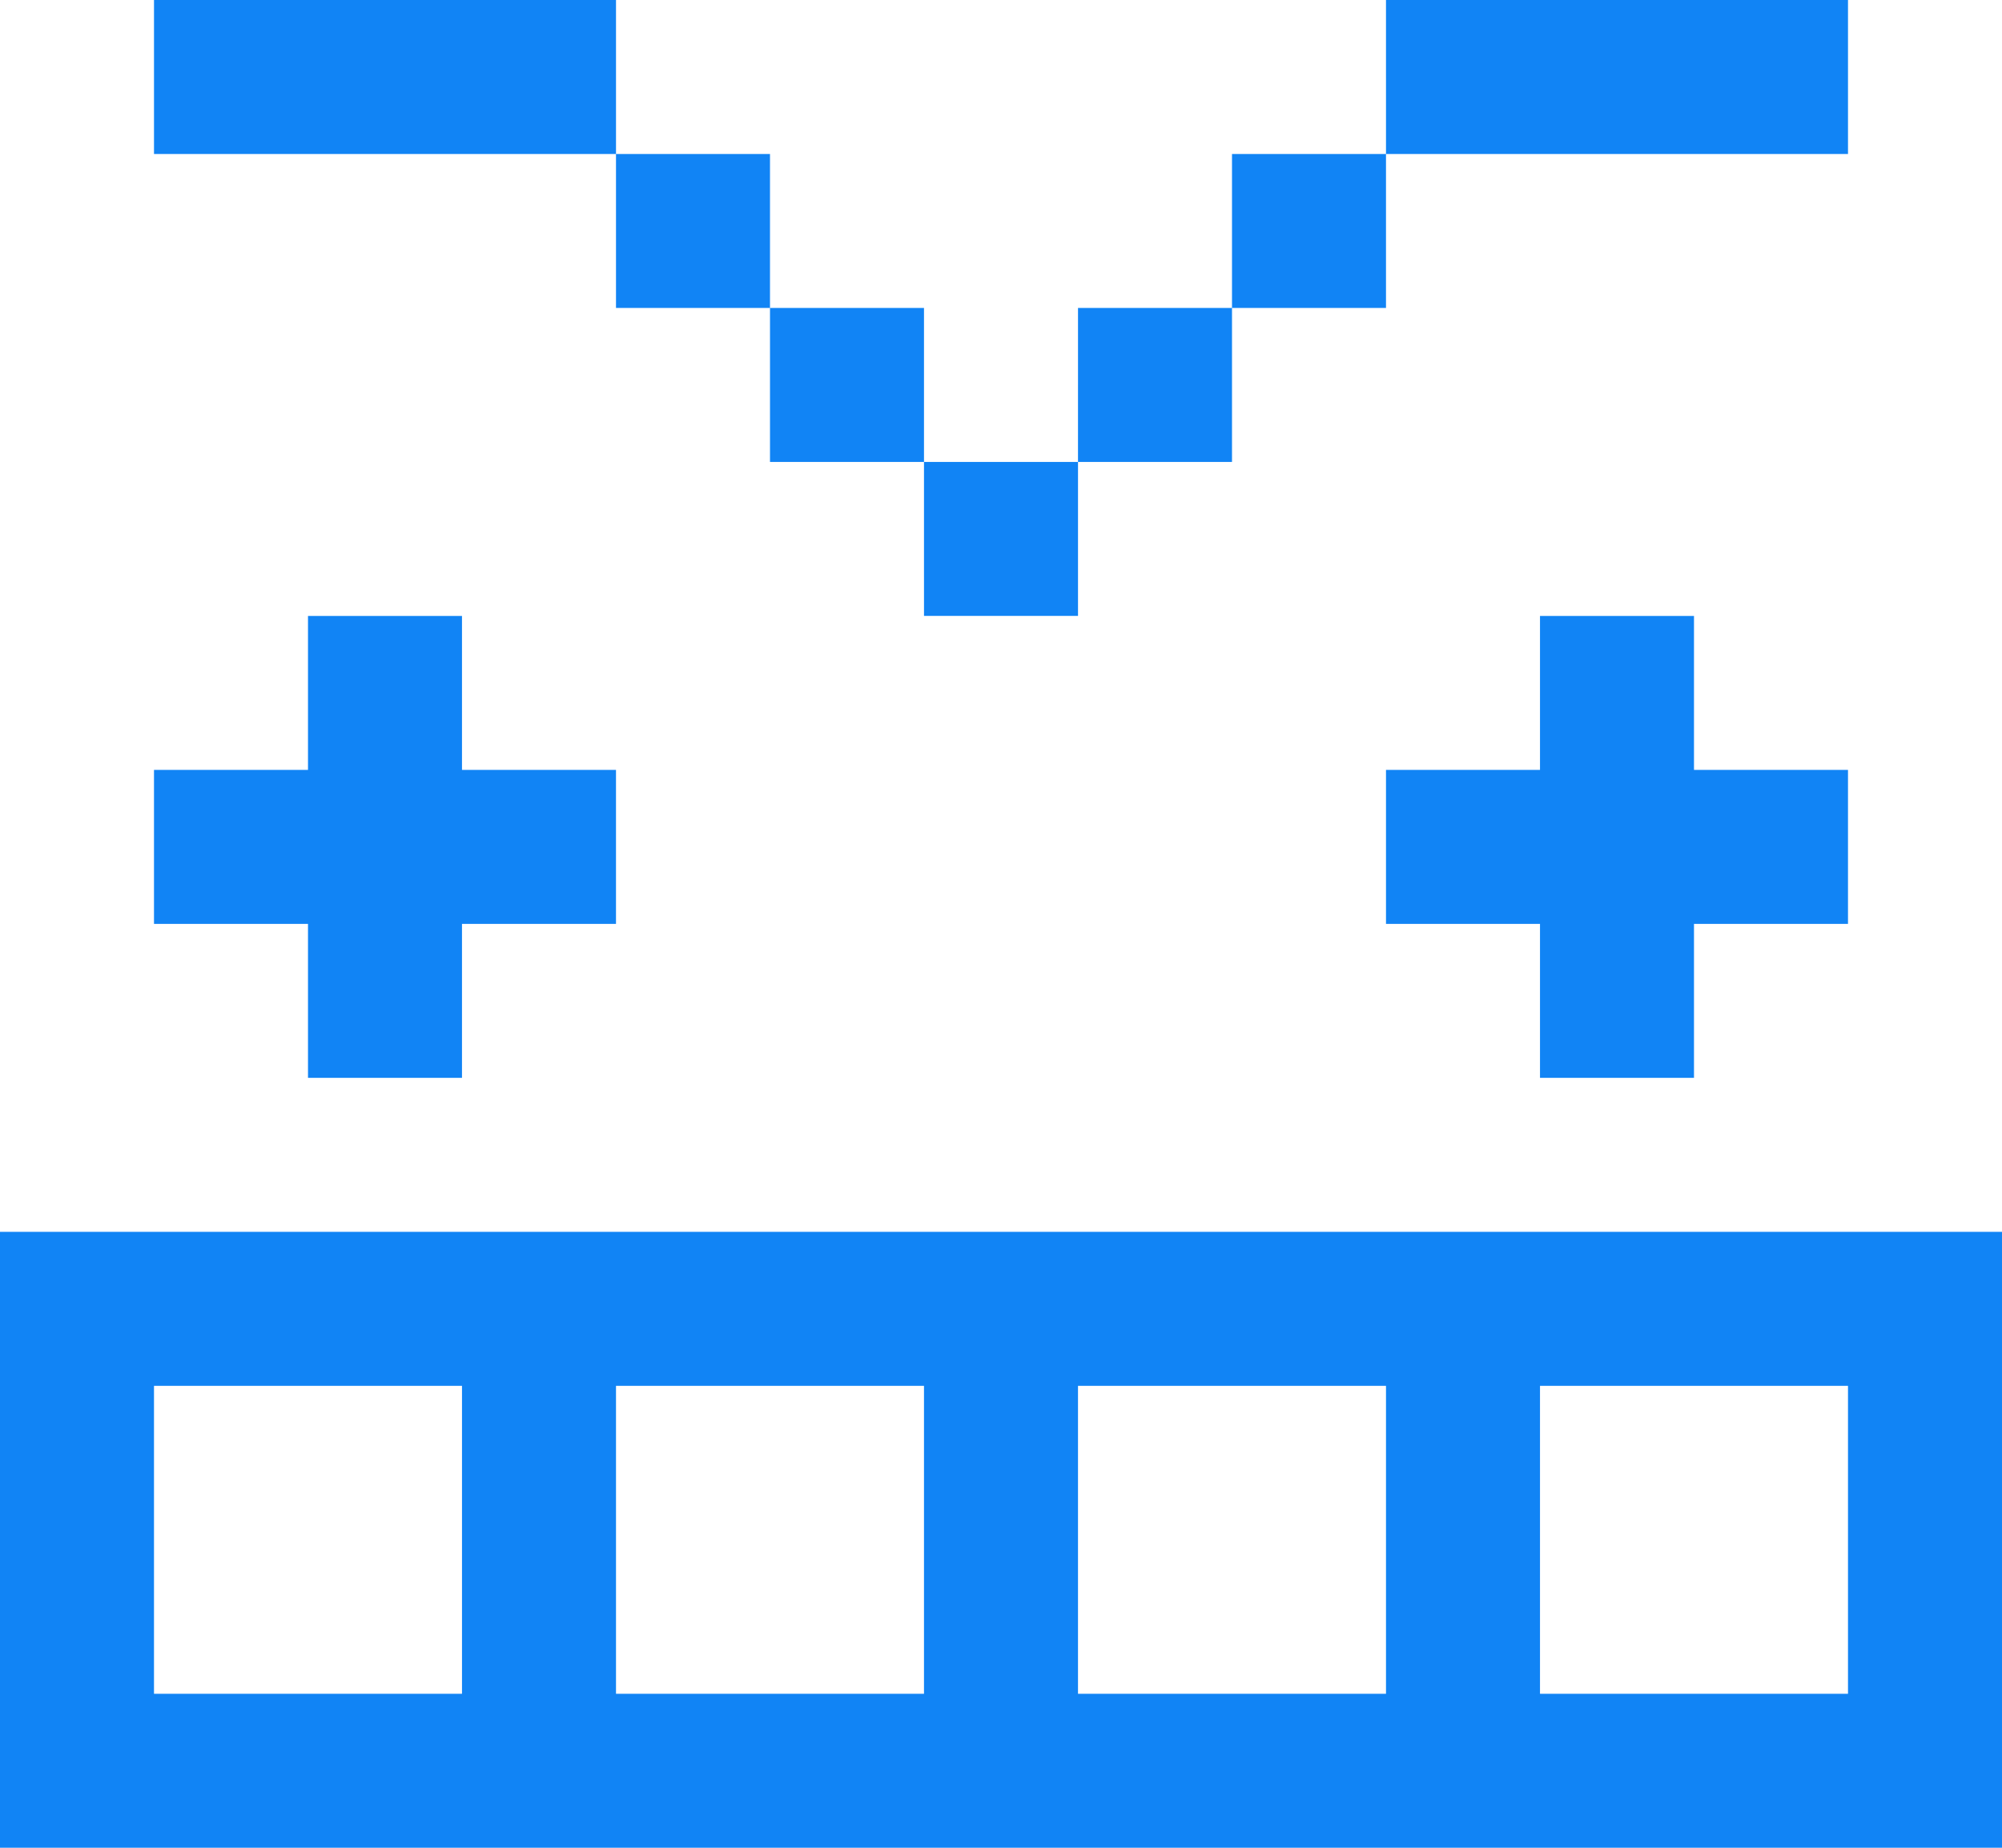 <?xml version="1.0" encoding="UTF-8" standalone="no"?>
<!-- Created with Inkscape (http://www.inkscape.org/) -->

<svg
   xmlns:dc="http://purl.org/dc/elements/1.1/"
   xmlns:cc="http://creativecommons.org/ns#"
   xmlns:rdf="http://www.w3.org/1999/02/22-rdf-syntax-ns#"
   xmlns:svg="http://www.w3.org/2000/svg"
   xmlns="http://www.w3.org/2000/svg"
   xmlns:sodipodi="http://sodipodi.sourceforge.net/DTD/sodipodi-0.dtd"
   xmlns:inkscape="http://www.inkscape.org/namespaces/inkscape"
   version="1.1"
   id="svg2"
   width="156"
   height="144"
   viewBox="0 0 156 144"
   sodipodi:docname="Byte2.svg"
   inkscape:version="0.92.4 (5da689c313, 2019-01-14)">
  <defs
     id="defs6" />
  <sodipodi:namedview
     pagecolor="#ffffff"
     bordercolor="#666666"
     borderopacity="1"
     objecttolerance="10"
     gridtolerance="10"
     guidetolerance="10"
     inkscape:pageopacity="0"
     inkscape:pageshadow="2"
     inkscape:window-width="2560"
     inkscape:window-height="1315"
     id="namedview4"
     showgrid="false"
     inkscape:zoom="1.73"
     inkscape:cx="-188.41618"
     inkscape:cy="60.338287"
     inkscape:window-x="-13"
     inkscape:window-y="-13"
     inkscape:window-maximized="1"
     inkscape:current-layer="layer1" />
  <g
     inkscape:groupmode="layer"
     id="layer3"
     inkscape:label="Layer 2"
     transform="translate(-91.525,-40.969)" />
  <g
     inkscape:groupmode="layer"
     id="layer1"
     inkscape:label="Layer 1"
     transform="translate(-91.525,-40.969)">
    <path
       style="fill:#037cf4;fill-opacity:0.941;stroke-width:2"
       d="m 91.525,160.969 v -24 h 78 78 v 24 24 H 169.525 91.525 Z m 36,0 v -12 h -12 -12 v 12 12 h 12 12 z m 36,0 v -12 h -12 -12 v 12 12 h 12 12 z m 36,0 v -12 h -12 -12 v 12 12 h 12 12 z m 36,0 v -12 h -12 -12 v 12 12 h 12 12 z m -120,-42 v -6 h -6 -6 v -6 -6 h 6 6 v -6 -6 h 6 6 v 6 6 h 6 6 v 6 6 h -6 -6 v 6 6 h -6 -6 z m 96,0 v -6 h -6 -6 v -6 -6 h 6 6 v -6 -6 h 6 6 v 6 6 h 6 6 v 6 6 h -6 -6 v 6 6 h -6 -6 z m -48,-36 v -6 h -6 -6 V 70.969 64.969 h -6 -6 v -6 -6 h -18 -18 V 46.969 40.969 h 18 18 v 6 6 h 6 6 v 6 6 h 6 6 v 6 6 h 6 6 V 70.969 64.969 h 6 6 v -6 -6 h 6 6 V 46.969 40.969 h 18 18 v 6 6 h -18 -18 v 6 6 h -6 -6 v 6 6 h -6 -6 v 6 6 h -6 -6 z"
       id="path819"
       inkscape:connector-curvature="0" />
  </g>
</svg>
